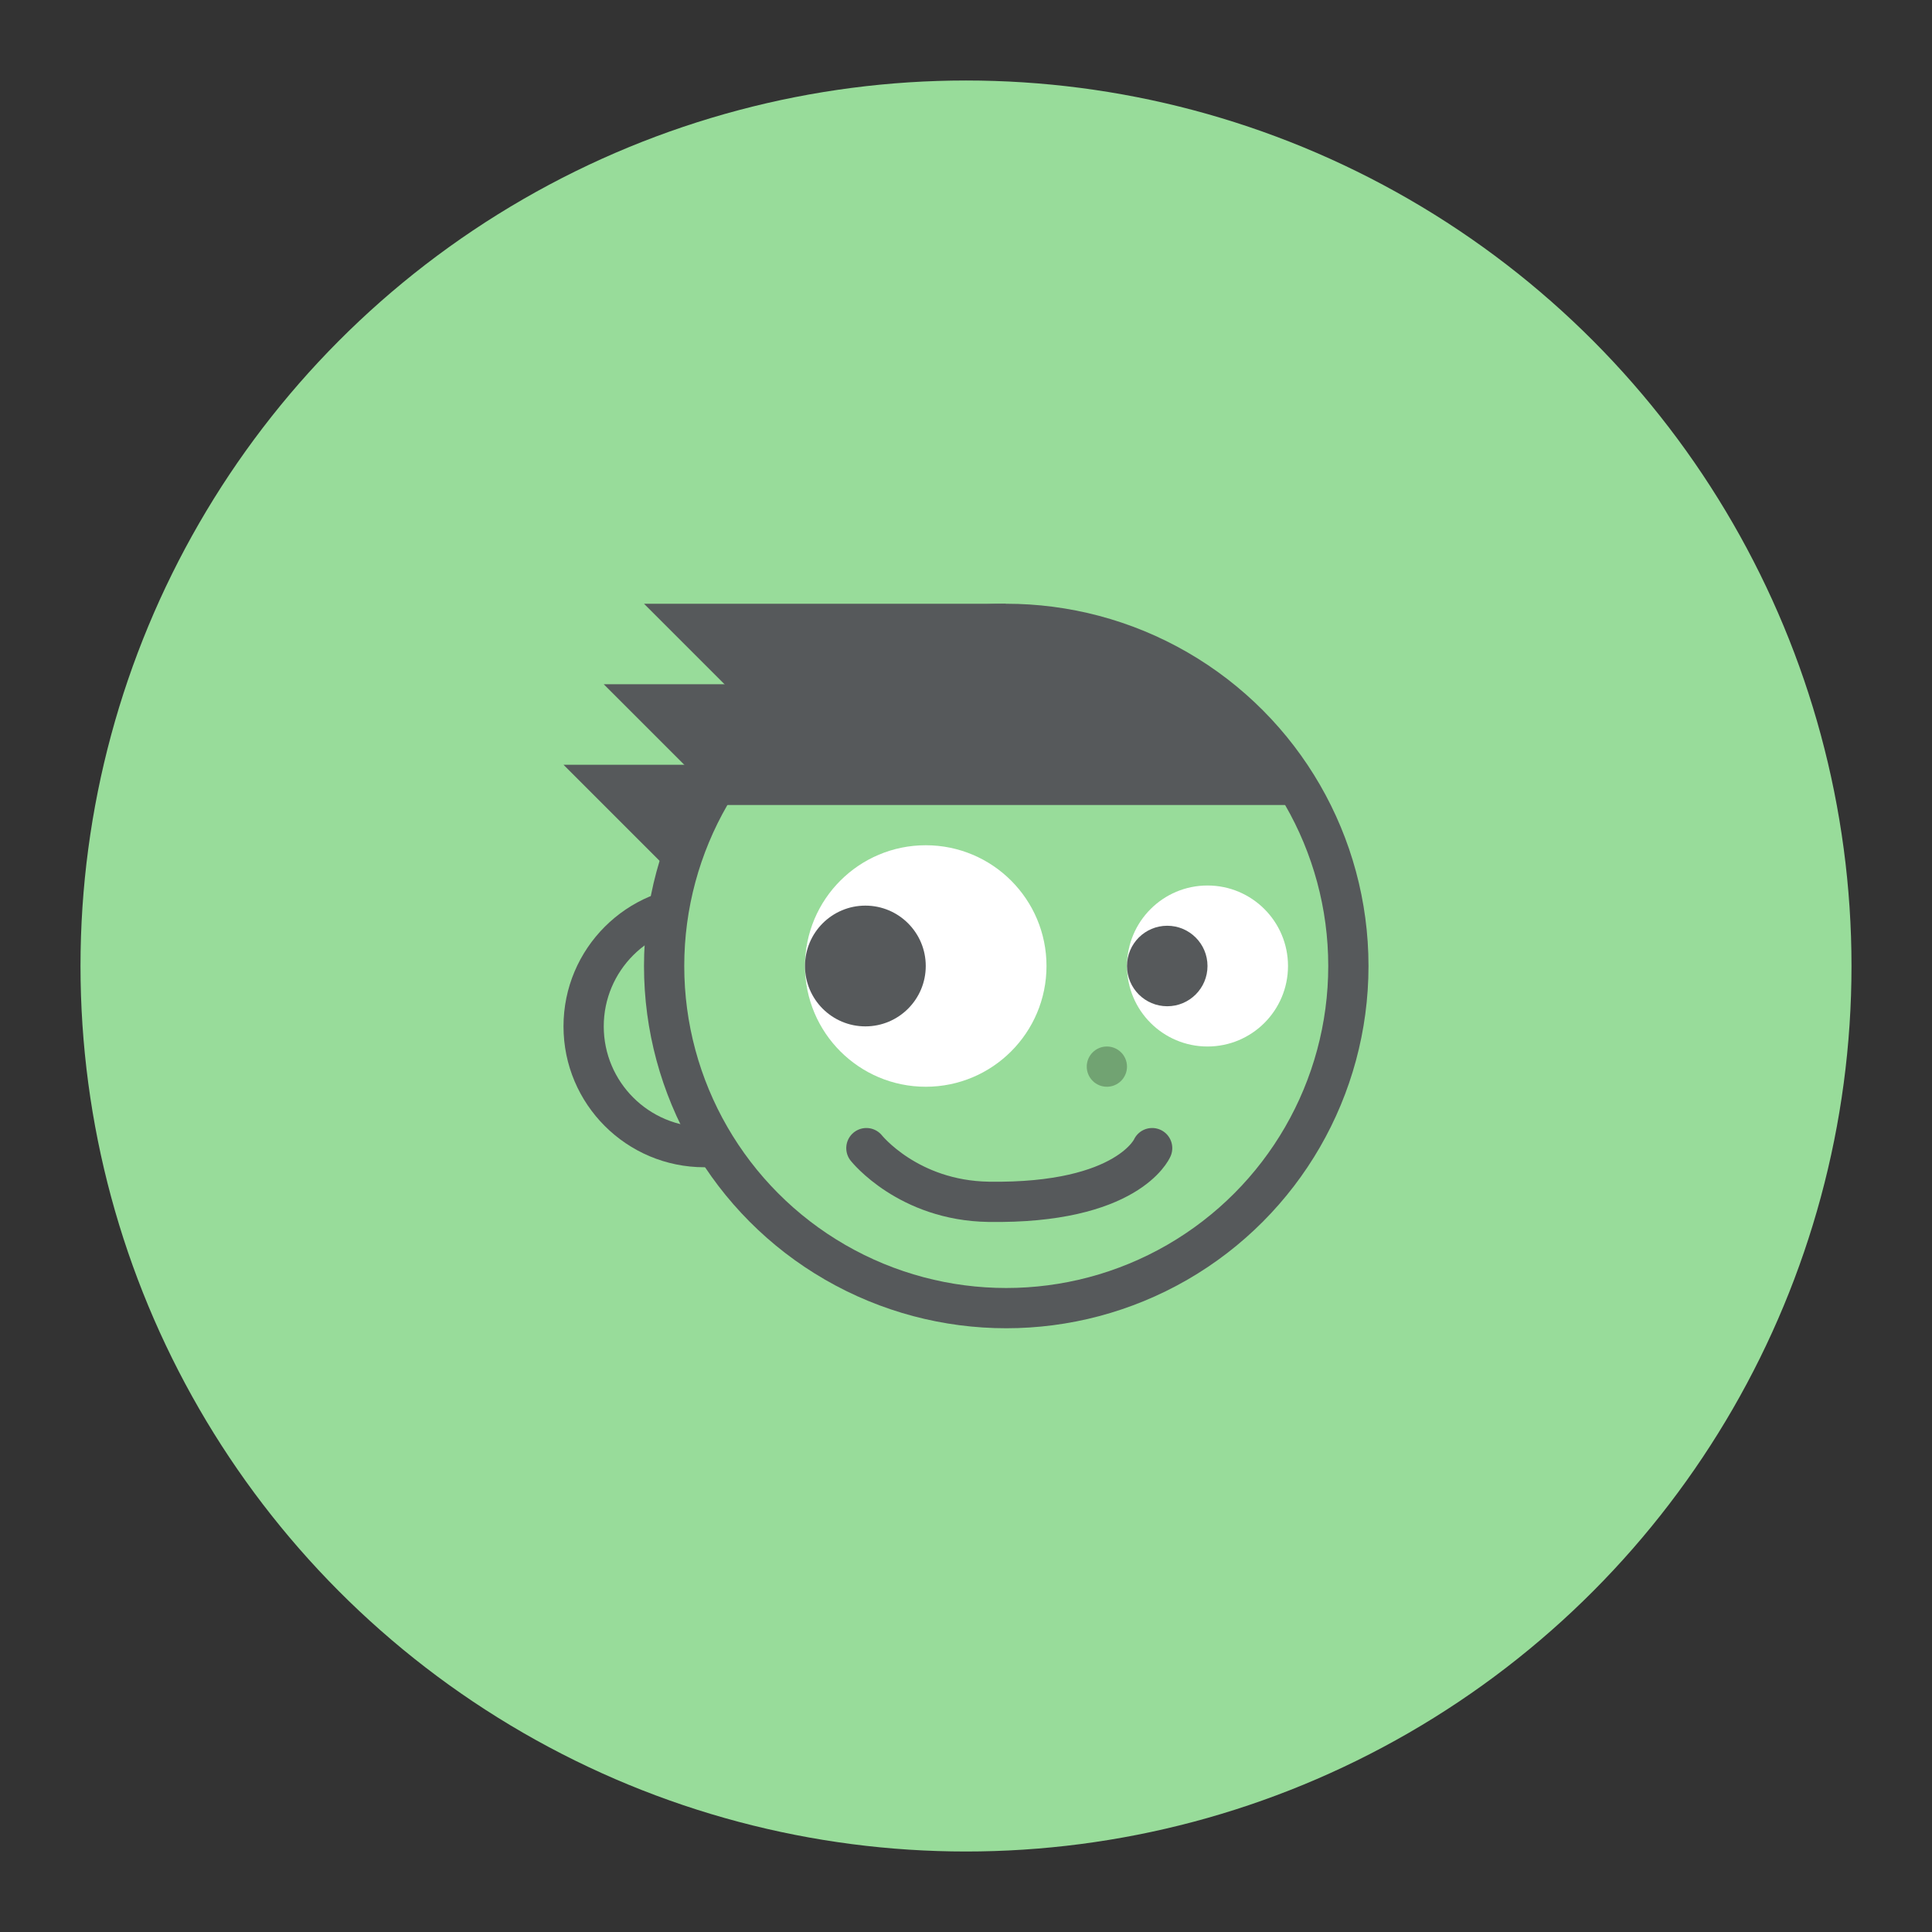 <svg width="192" height="192" version="1.1" viewBox="0 0 192 192" xmlns="http://www.w3.org/2000/svg">
 <rect x="0" y="0" width="192" height="192" fill="#333333" stroke="none"/>
 <circle cx="96" cy="96" r="88" opacity=".63" style="fill:#98dc9a;opacity:1"/>
 <circle cx="70" cy="102" r="14" style="fill:#56595b;paint-order:stroke fill markers"/>
 <circle cx="70" cy="102" r="10" style="fill:#98dc9a;paint-order:stroke fill markers"/>
 <path d="m92 76h-36l12 12z" style="fill:#56595b"/>
 <circle cx="100" cy="96" r="36" style="fill:#56595b"/>
 <path d="m96 68h-36l12 12z" style="fill:#56595b"/>
 <circle cx="100" cy="96" r="32" style="fill:#98dc9a;paint-order:stroke fill markers"/>
 <path d="m68 80h64l-12-12-16-4.6-12 0.6-12 4z" style="fill:#56595b"/>
 <path d="m100 60h-36l12 12z" style="fill:#56595b"/>
 <circle cx="92" cy="96" r="12" style="fill:#fff;paint-order:stroke fill markers"/>
 <circle cx="120" cy="96" r="8" style="fill:#fff;paint-order:stroke fill markers"/>
 <circle cx="110" cy="106" r="2" style="fill:#71a372;paint-order:stroke fill markers"/>
 <path d="m86.1 114.1s4.149 5.214 12.148 5.335c13.875 0.21 16.252-5.335 16.252-5.335" style="fill:none;stroke-linecap:round;stroke-linejoin:round;stroke-width:4;stroke:#56595b"/>
 <circle cx="86" cy="96" r="6" style="fill:#56595b;paint-order:stroke fill markers"/>
 <circle cx="116" cy="96" r="4" style="fill:#56595b;paint-order:stroke fill markers"/>
</svg>
